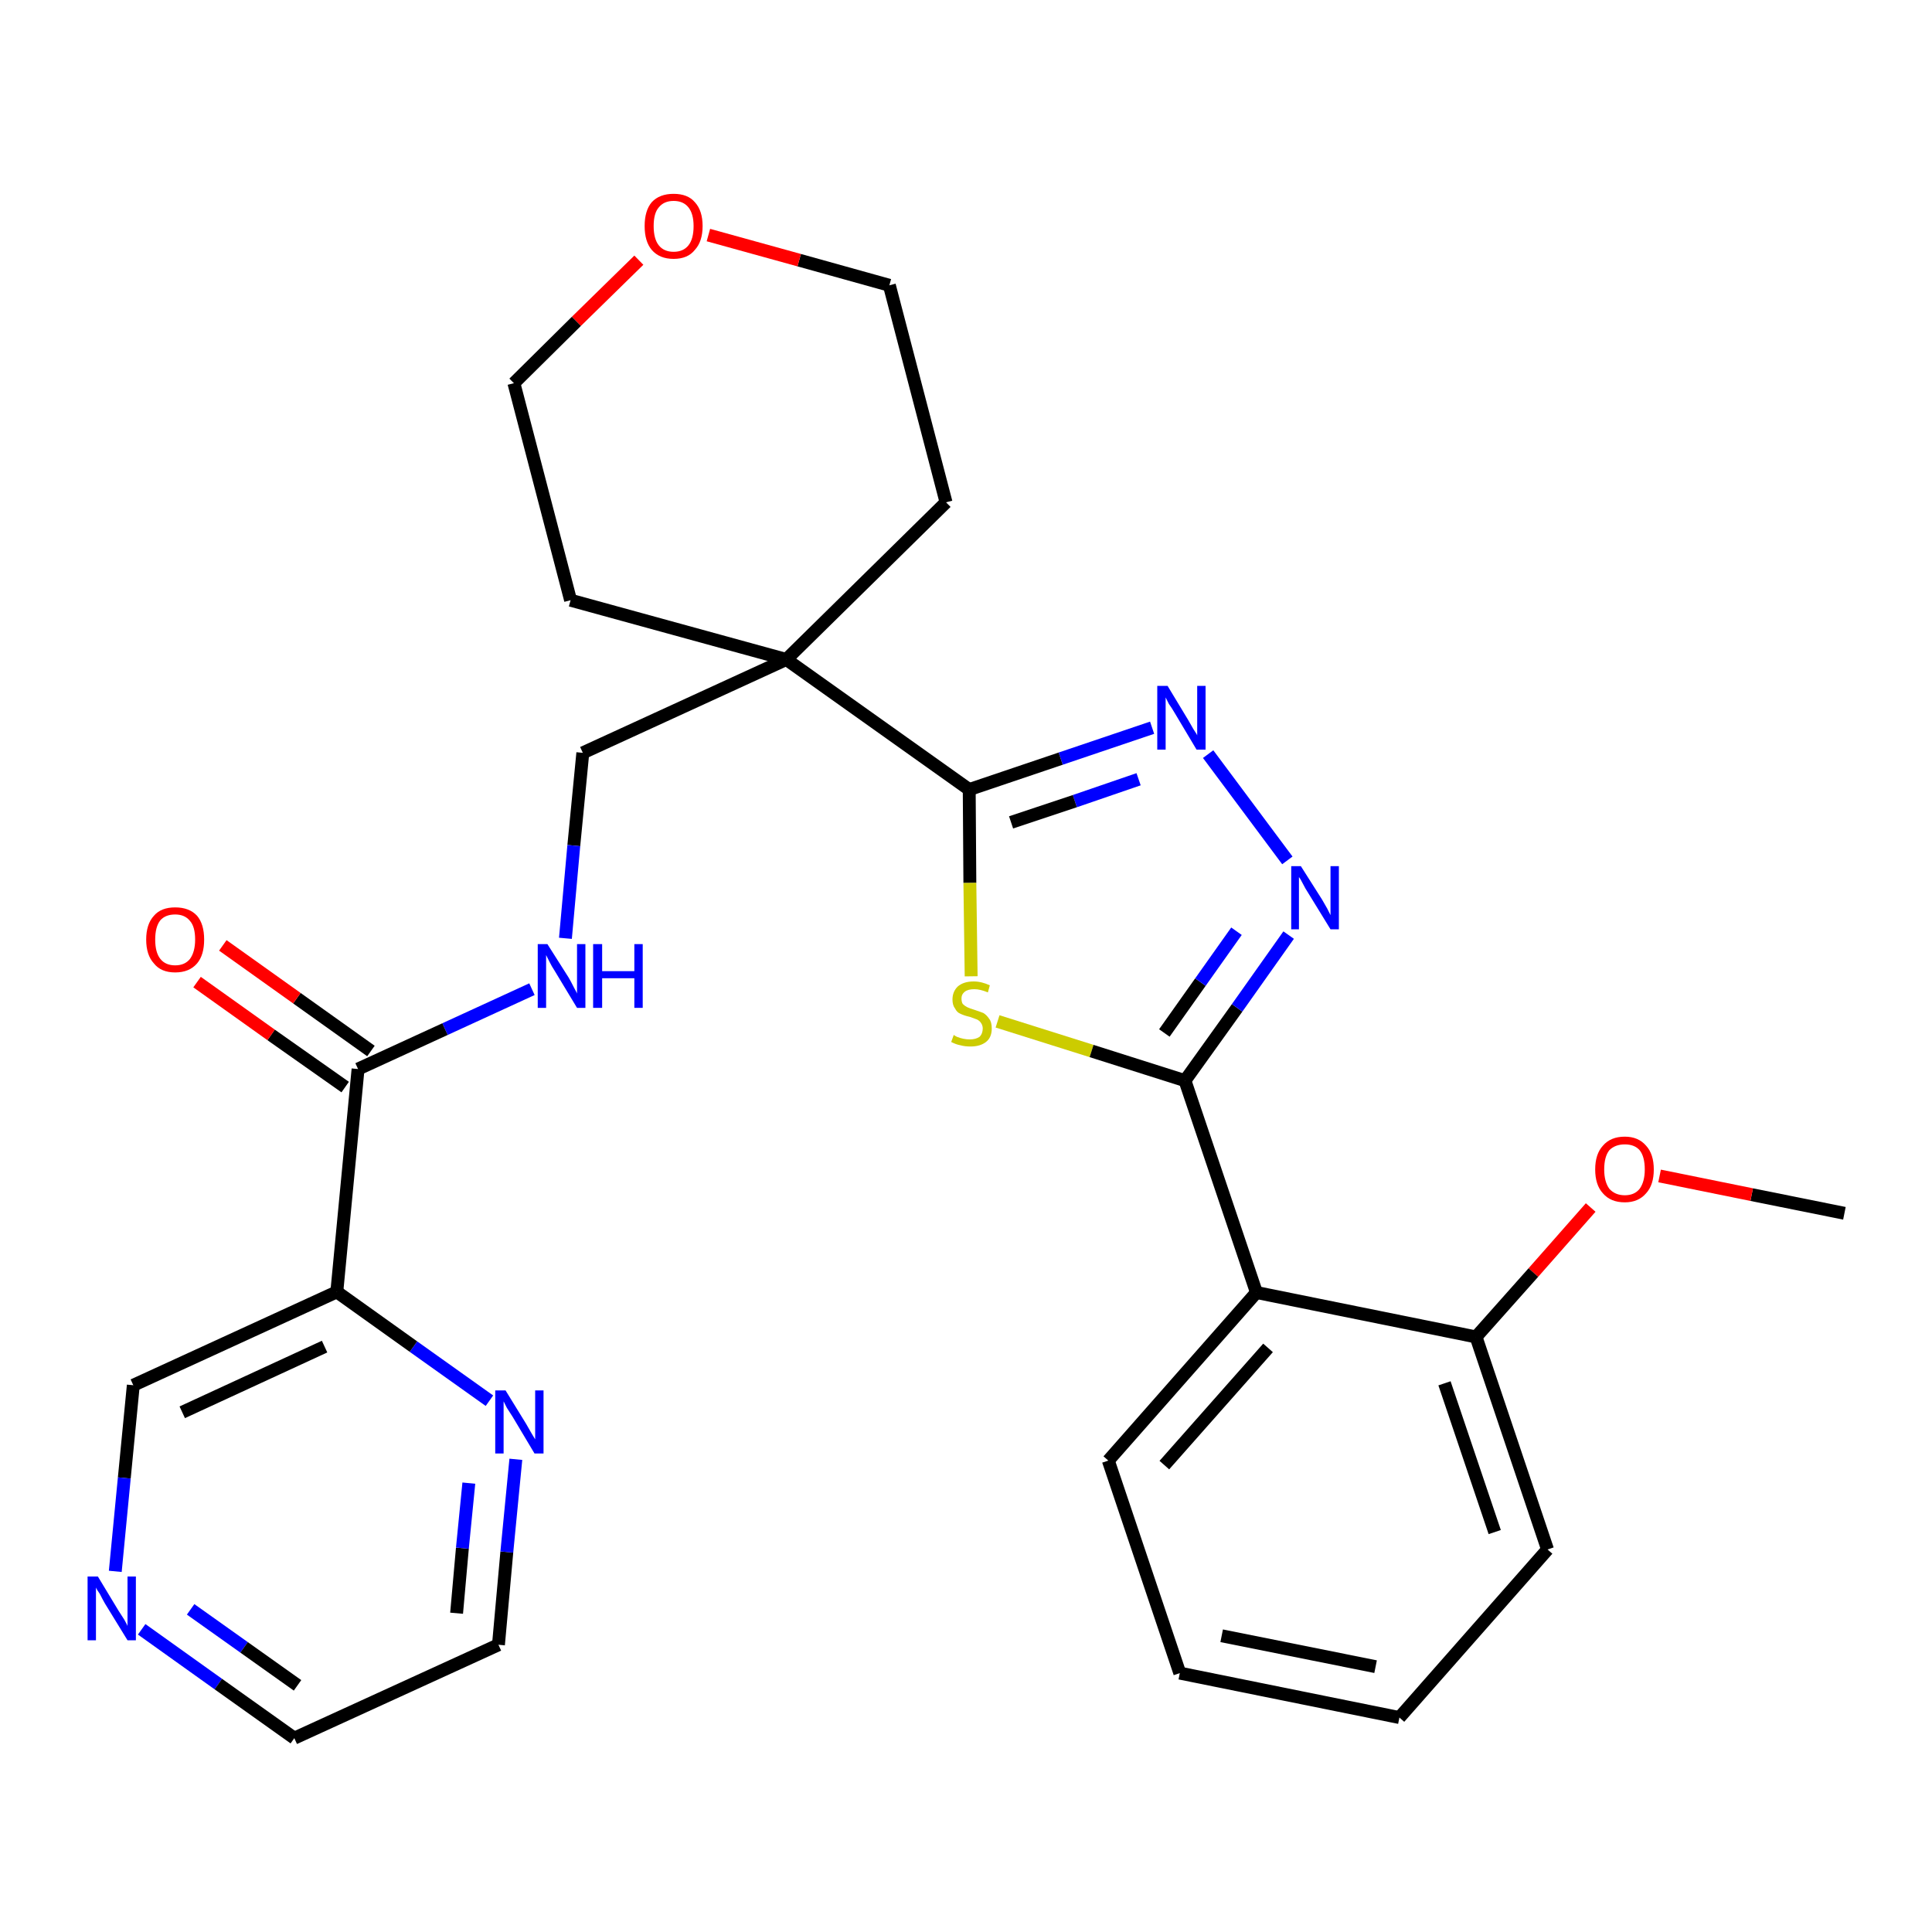<?xml version='1.0' encoding='iso-8859-1'?>
<svg version='1.1' baseProfile='full'
              xmlns='http://www.w3.org/2000/svg'
                      xmlns:rdkit='http://www.rdkit.org/xml'
                      xmlns:xlink='http://www.w3.org/1999/xlink'
                  xml:space='preserve'
width='300px' height='300px' viewBox='0 0 300 300'>
<!-- END OF HEADER -->
<path class='bond-0 atom-0 atom-1' d='M 286.4,188.4 L 272.0,185.5' style='fill:none;fill-rule:evenodd;stroke:#000000;stroke-width:2.0px;stroke-linecap:butt;stroke-linejoin:miter;stroke-opacity:1' />
<path class='bond-0 atom-0 atom-1' d='M 272.0,185.5 L 257.7,182.6' style='fill:none;fill-rule:evenodd;stroke:#FF0000;stroke-width:2.0px;stroke-linecap:butt;stroke-linejoin:miter;stroke-opacity:1' />
<path class='bond-1 atom-1 atom-2' d='M 247.0,187.5 L 238.1,197.6' style='fill:none;fill-rule:evenodd;stroke:#FF0000;stroke-width:2.0px;stroke-linecap:butt;stroke-linejoin:miter;stroke-opacity:1' />
<path class='bond-1 atom-1 atom-2' d='M 238.1,197.6 L 229.2,207.6' style='fill:none;fill-rule:evenodd;stroke:#000000;stroke-width:2.0px;stroke-linecap:butt;stroke-linejoin:miter;stroke-opacity:1' />
<path class='bond-2 atom-2 atom-3' d='M 229.2,207.6 L 240.3,240.6' style='fill:none;fill-rule:evenodd;stroke:#000000;stroke-width:2.0px;stroke-linecap:butt;stroke-linejoin:miter;stroke-opacity:1' />
<path class='bond-2 atom-2 atom-3' d='M 224.3,214.8 L 232.1,237.9' style='fill:none;fill-rule:evenodd;stroke:#000000;stroke-width:2.0px;stroke-linecap:butt;stroke-linejoin:miter;stroke-opacity:1' />
<path class='bond-28 atom-7 atom-2' d='M 195.1,200.7 L 229.2,207.6' style='fill:none;fill-rule:evenodd;stroke:#000000;stroke-width:2.0px;stroke-linecap:butt;stroke-linejoin:miter;stroke-opacity:1' />
<path class='bond-3 atom-3 atom-4' d='M 240.3,240.6 L 217.3,266.7' style='fill:none;fill-rule:evenodd;stroke:#000000;stroke-width:2.0px;stroke-linecap:butt;stroke-linejoin:miter;stroke-opacity:1' />
<path class='bond-4 atom-4 atom-5' d='M 217.3,266.7 L 183.2,259.8' style='fill:none;fill-rule:evenodd;stroke:#000000;stroke-width:2.0px;stroke-linecap:butt;stroke-linejoin:miter;stroke-opacity:1' />
<path class='bond-4 atom-4 atom-5' d='M 213.6,258.8 L 189.7,254.0' style='fill:none;fill-rule:evenodd;stroke:#000000;stroke-width:2.0px;stroke-linecap:butt;stroke-linejoin:miter;stroke-opacity:1' />
<path class='bond-5 atom-5 atom-6' d='M 183.2,259.8 L 172.1,226.8' style='fill:none;fill-rule:evenodd;stroke:#000000;stroke-width:2.0px;stroke-linecap:butt;stroke-linejoin:miter;stroke-opacity:1' />
<path class='bond-6 atom-6 atom-7' d='M 172.1,226.8 L 195.1,200.7' style='fill:none;fill-rule:evenodd;stroke:#000000;stroke-width:2.0px;stroke-linecap:butt;stroke-linejoin:miter;stroke-opacity:1' />
<path class='bond-6 atom-6 atom-7' d='M 180.8,227.5 L 196.9,209.3' style='fill:none;fill-rule:evenodd;stroke:#000000;stroke-width:2.0px;stroke-linecap:butt;stroke-linejoin:miter;stroke-opacity:1' />
<path class='bond-7 atom-7 atom-8' d='M 195.1,200.7 L 184.0,167.8' style='fill:none;fill-rule:evenodd;stroke:#000000;stroke-width:2.0px;stroke-linecap:butt;stroke-linejoin:miter;stroke-opacity:1' />
<path class='bond-8 atom-8 atom-9' d='M 184.0,167.8 L 192.1,156.5' style='fill:none;fill-rule:evenodd;stroke:#000000;stroke-width:2.0px;stroke-linecap:butt;stroke-linejoin:miter;stroke-opacity:1' />
<path class='bond-8 atom-8 atom-9' d='M 192.1,156.5 L 200.1,145.2' style='fill:none;fill-rule:evenodd;stroke:#0000FF;stroke-width:2.0px;stroke-linecap:butt;stroke-linejoin:miter;stroke-opacity:1' />
<path class='bond-8 atom-8 atom-9' d='M 180.8,160.4 L 186.4,152.5' style='fill:none;fill-rule:evenodd;stroke:#000000;stroke-width:2.0px;stroke-linecap:butt;stroke-linejoin:miter;stroke-opacity:1' />
<path class='bond-8 atom-8 atom-9' d='M 186.4,152.5 L 192.0,144.6' style='fill:none;fill-rule:evenodd;stroke:#0000FF;stroke-width:2.0px;stroke-linecap:butt;stroke-linejoin:miter;stroke-opacity:1' />
<path class='bond-29 atom-28 atom-8' d='M 154.9,158.6 L 169.5,163.2' style='fill:none;fill-rule:evenodd;stroke:#CCCC00;stroke-width:2.0px;stroke-linecap:butt;stroke-linejoin:miter;stroke-opacity:1' />
<path class='bond-29 atom-28 atom-8' d='M 169.5,163.2 L 184.0,167.8' style='fill:none;fill-rule:evenodd;stroke:#000000;stroke-width:2.0px;stroke-linecap:butt;stroke-linejoin:miter;stroke-opacity:1' />
<path class='bond-9 atom-9 atom-10' d='M 199.9,133.6 L 187.6,117.1' style='fill:none;fill-rule:evenodd;stroke:#0000FF;stroke-width:2.0px;stroke-linecap:butt;stroke-linejoin:miter;stroke-opacity:1' />
<path class='bond-10 atom-10 atom-11' d='M 178.9,113.0 L 164.7,117.8' style='fill:none;fill-rule:evenodd;stroke:#0000FF;stroke-width:2.0px;stroke-linecap:butt;stroke-linejoin:miter;stroke-opacity:1' />
<path class='bond-10 atom-10 atom-11' d='M 164.7,117.8 L 150.5,122.6' style='fill:none;fill-rule:evenodd;stroke:#000000;stroke-width:2.0px;stroke-linecap:butt;stroke-linejoin:miter;stroke-opacity:1' />
<path class='bond-10 atom-10 atom-11' d='M 176.8,121.0 L 166.9,124.4' style='fill:none;fill-rule:evenodd;stroke:#0000FF;stroke-width:2.0px;stroke-linecap:butt;stroke-linejoin:miter;stroke-opacity:1' />
<path class='bond-10 atom-10 atom-11' d='M 166.9,124.4 L 157.0,127.7' style='fill:none;fill-rule:evenodd;stroke:#000000;stroke-width:2.0px;stroke-linecap:butt;stroke-linejoin:miter;stroke-opacity:1' />
<path class='bond-11 atom-11 atom-12' d='M 150.5,122.6 L 122.1,102.4' style='fill:none;fill-rule:evenodd;stroke:#000000;stroke-width:2.0px;stroke-linecap:butt;stroke-linejoin:miter;stroke-opacity:1' />
<path class='bond-27 atom-11 atom-28' d='M 150.5,122.6 L 150.6,137.1' style='fill:none;fill-rule:evenodd;stroke:#000000;stroke-width:2.0px;stroke-linecap:butt;stroke-linejoin:miter;stroke-opacity:1' />
<path class='bond-27 atom-11 atom-28' d='M 150.6,137.1 L 150.8,151.6' style='fill:none;fill-rule:evenodd;stroke:#CCCC00;stroke-width:2.0px;stroke-linecap:butt;stroke-linejoin:miter;stroke-opacity:1' />
<path class='bond-12 atom-12 atom-13' d='M 122.1,102.4 L 90.5,116.9' style='fill:none;fill-rule:evenodd;stroke:#000000;stroke-width:2.0px;stroke-linecap:butt;stroke-linejoin:miter;stroke-opacity:1' />
<path class='bond-22 atom-12 atom-23' d='M 122.1,102.4 L 146.9,78.0' style='fill:none;fill-rule:evenodd;stroke:#000000;stroke-width:2.0px;stroke-linecap:butt;stroke-linejoin:miter;stroke-opacity:1' />
<path class='bond-30 atom-27 atom-12' d='M 88.6,93.2 L 122.1,102.4' style='fill:none;fill-rule:evenodd;stroke:#000000;stroke-width:2.0px;stroke-linecap:butt;stroke-linejoin:miter;stroke-opacity:1' />
<path class='bond-13 atom-13 atom-14' d='M 90.5,116.9 L 89.1,131.3' style='fill:none;fill-rule:evenodd;stroke:#000000;stroke-width:2.0px;stroke-linecap:butt;stroke-linejoin:miter;stroke-opacity:1' />
<path class='bond-13 atom-13 atom-14' d='M 89.1,131.3 L 87.8,145.7' style='fill:none;fill-rule:evenodd;stroke:#0000FF;stroke-width:2.0px;stroke-linecap:butt;stroke-linejoin:miter;stroke-opacity:1' />
<path class='bond-14 atom-14 atom-15' d='M 82.6,153.6 L 69.1,159.8' style='fill:none;fill-rule:evenodd;stroke:#0000FF;stroke-width:2.0px;stroke-linecap:butt;stroke-linejoin:miter;stroke-opacity:1' />
<path class='bond-14 atom-14 atom-15' d='M 69.1,159.8 L 55.6,166.0' style='fill:none;fill-rule:evenodd;stroke:#000000;stroke-width:2.0px;stroke-linecap:butt;stroke-linejoin:miter;stroke-opacity:1' />
<path class='bond-15 atom-15 atom-16' d='M 57.6,163.2 L 46.1,155.0' style='fill:none;fill-rule:evenodd;stroke:#000000;stroke-width:2.0px;stroke-linecap:butt;stroke-linejoin:miter;stroke-opacity:1' />
<path class='bond-15 atom-15 atom-16' d='M 46.1,155.0 L 34.6,146.8' style='fill:none;fill-rule:evenodd;stroke:#FF0000;stroke-width:2.0px;stroke-linecap:butt;stroke-linejoin:miter;stroke-opacity:1' />
<path class='bond-15 atom-15 atom-16' d='M 53.6,168.8 L 42.1,160.7' style='fill:none;fill-rule:evenodd;stroke:#000000;stroke-width:2.0px;stroke-linecap:butt;stroke-linejoin:miter;stroke-opacity:1' />
<path class='bond-15 atom-15 atom-16' d='M 42.1,160.7 L 30.6,152.5' style='fill:none;fill-rule:evenodd;stroke:#FF0000;stroke-width:2.0px;stroke-linecap:butt;stroke-linejoin:miter;stroke-opacity:1' />
<path class='bond-16 atom-15 atom-17' d='M 55.6,166.0 L 52.3,200.6' style='fill:none;fill-rule:evenodd;stroke:#000000;stroke-width:2.0px;stroke-linecap:butt;stroke-linejoin:miter;stroke-opacity:1' />
<path class='bond-17 atom-17 atom-18' d='M 52.3,200.6 L 20.7,215.1' style='fill:none;fill-rule:evenodd;stroke:#000000;stroke-width:2.0px;stroke-linecap:butt;stroke-linejoin:miter;stroke-opacity:1' />
<path class='bond-17 atom-17 atom-18' d='M 50.4,209.1 L 28.3,219.3' style='fill:none;fill-rule:evenodd;stroke:#000000;stroke-width:2.0px;stroke-linecap:butt;stroke-linejoin:miter;stroke-opacity:1' />
<path class='bond-31 atom-22 atom-17' d='M 76.0,217.5 L 64.2,209.1' style='fill:none;fill-rule:evenodd;stroke:#0000FF;stroke-width:2.0px;stroke-linecap:butt;stroke-linejoin:miter;stroke-opacity:1' />
<path class='bond-31 atom-22 atom-17' d='M 64.2,209.1 L 52.3,200.6' style='fill:none;fill-rule:evenodd;stroke:#000000;stroke-width:2.0px;stroke-linecap:butt;stroke-linejoin:miter;stroke-opacity:1' />
<path class='bond-18 atom-18 atom-19' d='M 20.7,215.1 L 19.3,229.5' style='fill:none;fill-rule:evenodd;stroke:#000000;stroke-width:2.0px;stroke-linecap:butt;stroke-linejoin:miter;stroke-opacity:1' />
<path class='bond-18 atom-18 atom-19' d='M 19.3,229.5 L 17.9,244.0' style='fill:none;fill-rule:evenodd;stroke:#0000FF;stroke-width:2.0px;stroke-linecap:butt;stroke-linejoin:miter;stroke-opacity:1' />
<path class='bond-19 atom-19 atom-20' d='M 22.0,253.0 L 33.9,261.5' style='fill:none;fill-rule:evenodd;stroke:#0000FF;stroke-width:2.0px;stroke-linecap:butt;stroke-linejoin:miter;stroke-opacity:1' />
<path class='bond-19 atom-19 atom-20' d='M 33.9,261.5 L 45.7,269.9' style='fill:none;fill-rule:evenodd;stroke:#000000;stroke-width:2.0px;stroke-linecap:butt;stroke-linejoin:miter;stroke-opacity:1' />
<path class='bond-19 atom-19 atom-20' d='M 29.6,249.9 L 37.9,255.8' style='fill:none;fill-rule:evenodd;stroke:#0000FF;stroke-width:2.0px;stroke-linecap:butt;stroke-linejoin:miter;stroke-opacity:1' />
<path class='bond-19 atom-19 atom-20' d='M 37.9,255.8 L 46.2,261.7' style='fill:none;fill-rule:evenodd;stroke:#000000;stroke-width:2.0px;stroke-linecap:butt;stroke-linejoin:miter;stroke-opacity:1' />
<path class='bond-20 atom-20 atom-21' d='M 45.7,269.9 L 77.4,255.4' style='fill:none;fill-rule:evenodd;stroke:#000000;stroke-width:2.0px;stroke-linecap:butt;stroke-linejoin:miter;stroke-opacity:1' />
<path class='bond-21 atom-21 atom-22' d='M 77.4,255.4 L 78.7,241.0' style='fill:none;fill-rule:evenodd;stroke:#000000;stroke-width:2.0px;stroke-linecap:butt;stroke-linejoin:miter;stroke-opacity:1' />
<path class='bond-21 atom-21 atom-22' d='M 78.7,241.0 L 80.1,226.6' style='fill:none;fill-rule:evenodd;stroke:#0000FF;stroke-width:2.0px;stroke-linecap:butt;stroke-linejoin:miter;stroke-opacity:1' />
<path class='bond-21 atom-21 atom-22' d='M 70.9,250.5 L 71.8,240.4' style='fill:none;fill-rule:evenodd;stroke:#000000;stroke-width:2.0px;stroke-linecap:butt;stroke-linejoin:miter;stroke-opacity:1' />
<path class='bond-21 atom-21 atom-22' d='M 71.8,240.4 L 72.8,230.3' style='fill:none;fill-rule:evenodd;stroke:#0000FF;stroke-width:2.0px;stroke-linecap:butt;stroke-linejoin:miter;stroke-opacity:1' />
<path class='bond-23 atom-23 atom-24' d='M 146.9,78.0 L 138.1,44.3' style='fill:none;fill-rule:evenodd;stroke:#000000;stroke-width:2.0px;stroke-linecap:butt;stroke-linejoin:miter;stroke-opacity:1' />
<path class='bond-24 atom-24 atom-25' d='M 138.1,44.3 L 124.1,40.4' style='fill:none;fill-rule:evenodd;stroke:#000000;stroke-width:2.0px;stroke-linecap:butt;stroke-linejoin:miter;stroke-opacity:1' />
<path class='bond-24 atom-24 atom-25' d='M 124.1,40.4 L 110.0,36.5' style='fill:none;fill-rule:evenodd;stroke:#FF0000;stroke-width:2.0px;stroke-linecap:butt;stroke-linejoin:miter;stroke-opacity:1' />
<path class='bond-25 atom-25 atom-26' d='M 99.2,40.4 L 89.5,49.9' style='fill:none;fill-rule:evenodd;stroke:#FF0000;stroke-width:2.0px;stroke-linecap:butt;stroke-linejoin:miter;stroke-opacity:1' />
<path class='bond-25 atom-25 atom-26' d='M 89.5,49.9 L 79.8,59.5' style='fill:none;fill-rule:evenodd;stroke:#000000;stroke-width:2.0px;stroke-linecap:butt;stroke-linejoin:miter;stroke-opacity:1' />
<path class='bond-26 atom-26 atom-27' d='M 79.8,59.5 L 88.6,93.2' style='fill:none;fill-rule:evenodd;stroke:#000000;stroke-width:2.0px;stroke-linecap:butt;stroke-linejoin:miter;stroke-opacity:1' />
<path  class='atom-1' d='M 247.7 181.6
Q 247.7 179.2, 248.9 177.9
Q 250.1 176.5, 252.3 176.5
Q 254.4 176.5, 255.6 177.9
Q 256.8 179.2, 256.8 181.6
Q 256.8 184.0, 255.6 185.3
Q 254.4 186.7, 252.3 186.7
Q 250.1 186.7, 248.9 185.3
Q 247.7 184.0, 247.7 181.6
M 252.3 185.6
Q 253.8 185.6, 254.6 184.6
Q 255.4 183.5, 255.4 181.6
Q 255.4 179.6, 254.6 178.6
Q 253.8 177.7, 252.3 177.7
Q 250.8 177.7, 249.9 178.6
Q 249.1 179.6, 249.1 181.6
Q 249.1 183.5, 249.9 184.6
Q 250.8 185.6, 252.3 185.6
' fill='#FF0000'/>
<path  class='atom-9' d='M 202.0 134.5
L 205.3 139.7
Q 205.6 140.2, 206.1 141.1
Q 206.6 142.1, 206.6 142.1
L 206.6 134.5
L 207.9 134.5
L 207.9 144.3
L 206.6 144.3
L 203.1 138.6
Q 202.7 138.0, 202.3 137.2
Q 201.9 136.4, 201.7 136.2
L 201.7 144.3
L 200.5 144.3
L 200.5 134.5
L 202.0 134.5
' fill='#0000FF'/>
<path  class='atom-10' d='M 181.3 106.5
L 184.5 111.8
Q 184.8 112.3, 185.3 113.2
Q 185.9 114.1, 185.9 114.2
L 185.9 106.5
L 187.2 106.5
L 187.2 116.4
L 185.8 116.4
L 182.4 110.7
Q 182.0 110.0, 181.5 109.3
Q 181.1 108.5, 181.0 108.3
L 181.0 116.4
L 179.7 116.4
L 179.7 106.5
L 181.3 106.5
' fill='#0000FF'/>
<path  class='atom-14' d='M 85.0 146.6
L 88.3 151.8
Q 88.6 152.3, 89.1 153.3
Q 89.6 154.2, 89.6 154.3
L 89.6 146.6
L 90.9 146.6
L 90.9 156.5
L 89.6 156.5
L 86.1 150.7
Q 85.7 150.1, 85.3 149.3
Q 84.9 148.5, 84.8 148.3
L 84.8 156.5
L 83.5 156.5
L 83.5 146.6
L 85.0 146.6
' fill='#0000FF'/>
<path  class='atom-14' d='M 92.1 146.6
L 93.5 146.6
L 93.5 150.8
L 98.5 150.8
L 98.5 146.6
L 99.8 146.6
L 99.8 156.5
L 98.5 156.5
L 98.5 151.9
L 93.5 151.9
L 93.5 156.5
L 92.1 156.5
L 92.1 146.6
' fill='#0000FF'/>
<path  class='atom-16' d='M 22.7 145.9
Q 22.7 143.5, 23.9 142.2
Q 25.0 140.9, 27.2 140.9
Q 29.4 140.9, 30.6 142.2
Q 31.7 143.5, 31.7 145.9
Q 31.7 148.3, 30.6 149.6
Q 29.4 151.0, 27.2 151.0
Q 25.0 151.0, 23.9 149.6
Q 22.7 148.3, 22.7 145.9
M 27.2 149.9
Q 28.7 149.9, 29.5 148.9
Q 30.3 147.8, 30.3 145.9
Q 30.3 143.9, 29.5 143.0
Q 28.7 142.0, 27.2 142.0
Q 25.7 142.0, 24.9 142.9
Q 24.1 143.9, 24.1 145.9
Q 24.1 147.9, 24.9 148.9
Q 25.7 149.9, 27.2 149.9
' fill='#FF0000'/>
<path  class='atom-19' d='M 15.2 244.8
L 18.4 250.1
Q 18.7 250.6, 19.3 251.5
Q 19.8 252.4, 19.8 252.5
L 19.8 244.8
L 21.1 244.8
L 21.1 254.7
L 19.8 254.7
L 16.3 249.0
Q 15.9 248.3, 15.5 247.5
Q 15.0 246.8, 14.9 246.5
L 14.9 254.7
L 13.6 254.7
L 13.6 244.8
L 15.2 244.8
' fill='#0000FF'/>
<path  class='atom-22' d='M 78.5 215.9
L 81.7 221.1
Q 82.0 221.6, 82.5 222.5
Q 83.1 223.5, 83.1 223.5
L 83.1 215.9
L 84.4 215.9
L 84.4 225.7
L 83.0 225.7
L 79.6 220.0
Q 79.2 219.4, 78.7 218.6
Q 78.3 217.8, 78.2 217.6
L 78.2 225.7
L 76.9 225.7
L 76.9 215.9
L 78.5 215.9
' fill='#0000FF'/>
<path  class='atom-25' d='M 100.1 35.1
Q 100.1 32.7, 101.2 31.4
Q 102.4 30.1, 104.6 30.1
Q 106.8 30.1, 107.9 31.4
Q 109.1 32.7, 109.1 35.1
Q 109.1 37.5, 107.9 38.8
Q 106.8 40.2, 104.6 40.2
Q 102.4 40.2, 101.2 38.8
Q 100.1 37.5, 100.1 35.1
M 104.6 39.1
Q 106.1 39.1, 106.9 38.1
Q 107.7 37.1, 107.7 35.1
Q 107.7 33.2, 106.9 32.2
Q 106.1 31.2, 104.6 31.2
Q 103.1 31.2, 102.3 32.2
Q 101.5 33.1, 101.5 35.1
Q 101.5 37.1, 102.3 38.1
Q 103.1 39.1, 104.6 39.1
' fill='#FF0000'/>
<path  class='atom-28' d='M 148.1 160.7
Q 148.2 160.8, 148.6 161.0
Q 149.1 161.2, 149.6 161.3
Q 150.1 161.4, 150.6 161.4
Q 151.5 161.4, 152.1 161.0
Q 152.6 160.5, 152.6 159.7
Q 152.6 159.2, 152.3 158.8
Q 152.1 158.5, 151.7 158.3
Q 151.2 158.1, 150.6 157.9
Q 149.7 157.7, 149.1 157.4
Q 148.6 157.2, 148.3 156.6
Q 147.9 156.1, 147.9 155.2
Q 147.9 154.0, 148.7 153.2
Q 149.6 152.4, 151.2 152.4
Q 152.4 152.4, 153.7 153.0
L 153.4 154.1
Q 152.2 153.6, 151.3 153.6
Q 150.3 153.6, 149.8 154.0
Q 149.3 154.4, 149.3 155.0
Q 149.3 155.6, 149.5 155.9
Q 149.8 156.2, 150.2 156.4
Q 150.6 156.6, 151.3 156.8
Q 152.2 157.1, 152.7 157.3
Q 153.2 157.6, 153.6 158.2
Q 154.0 158.7, 154.0 159.7
Q 154.0 161.1, 153.1 161.8
Q 152.2 162.5, 150.7 162.5
Q 149.8 162.5, 149.1 162.3
Q 148.5 162.2, 147.7 161.8
L 148.1 160.7
' fill='#CCCC00'/>
</svg>
